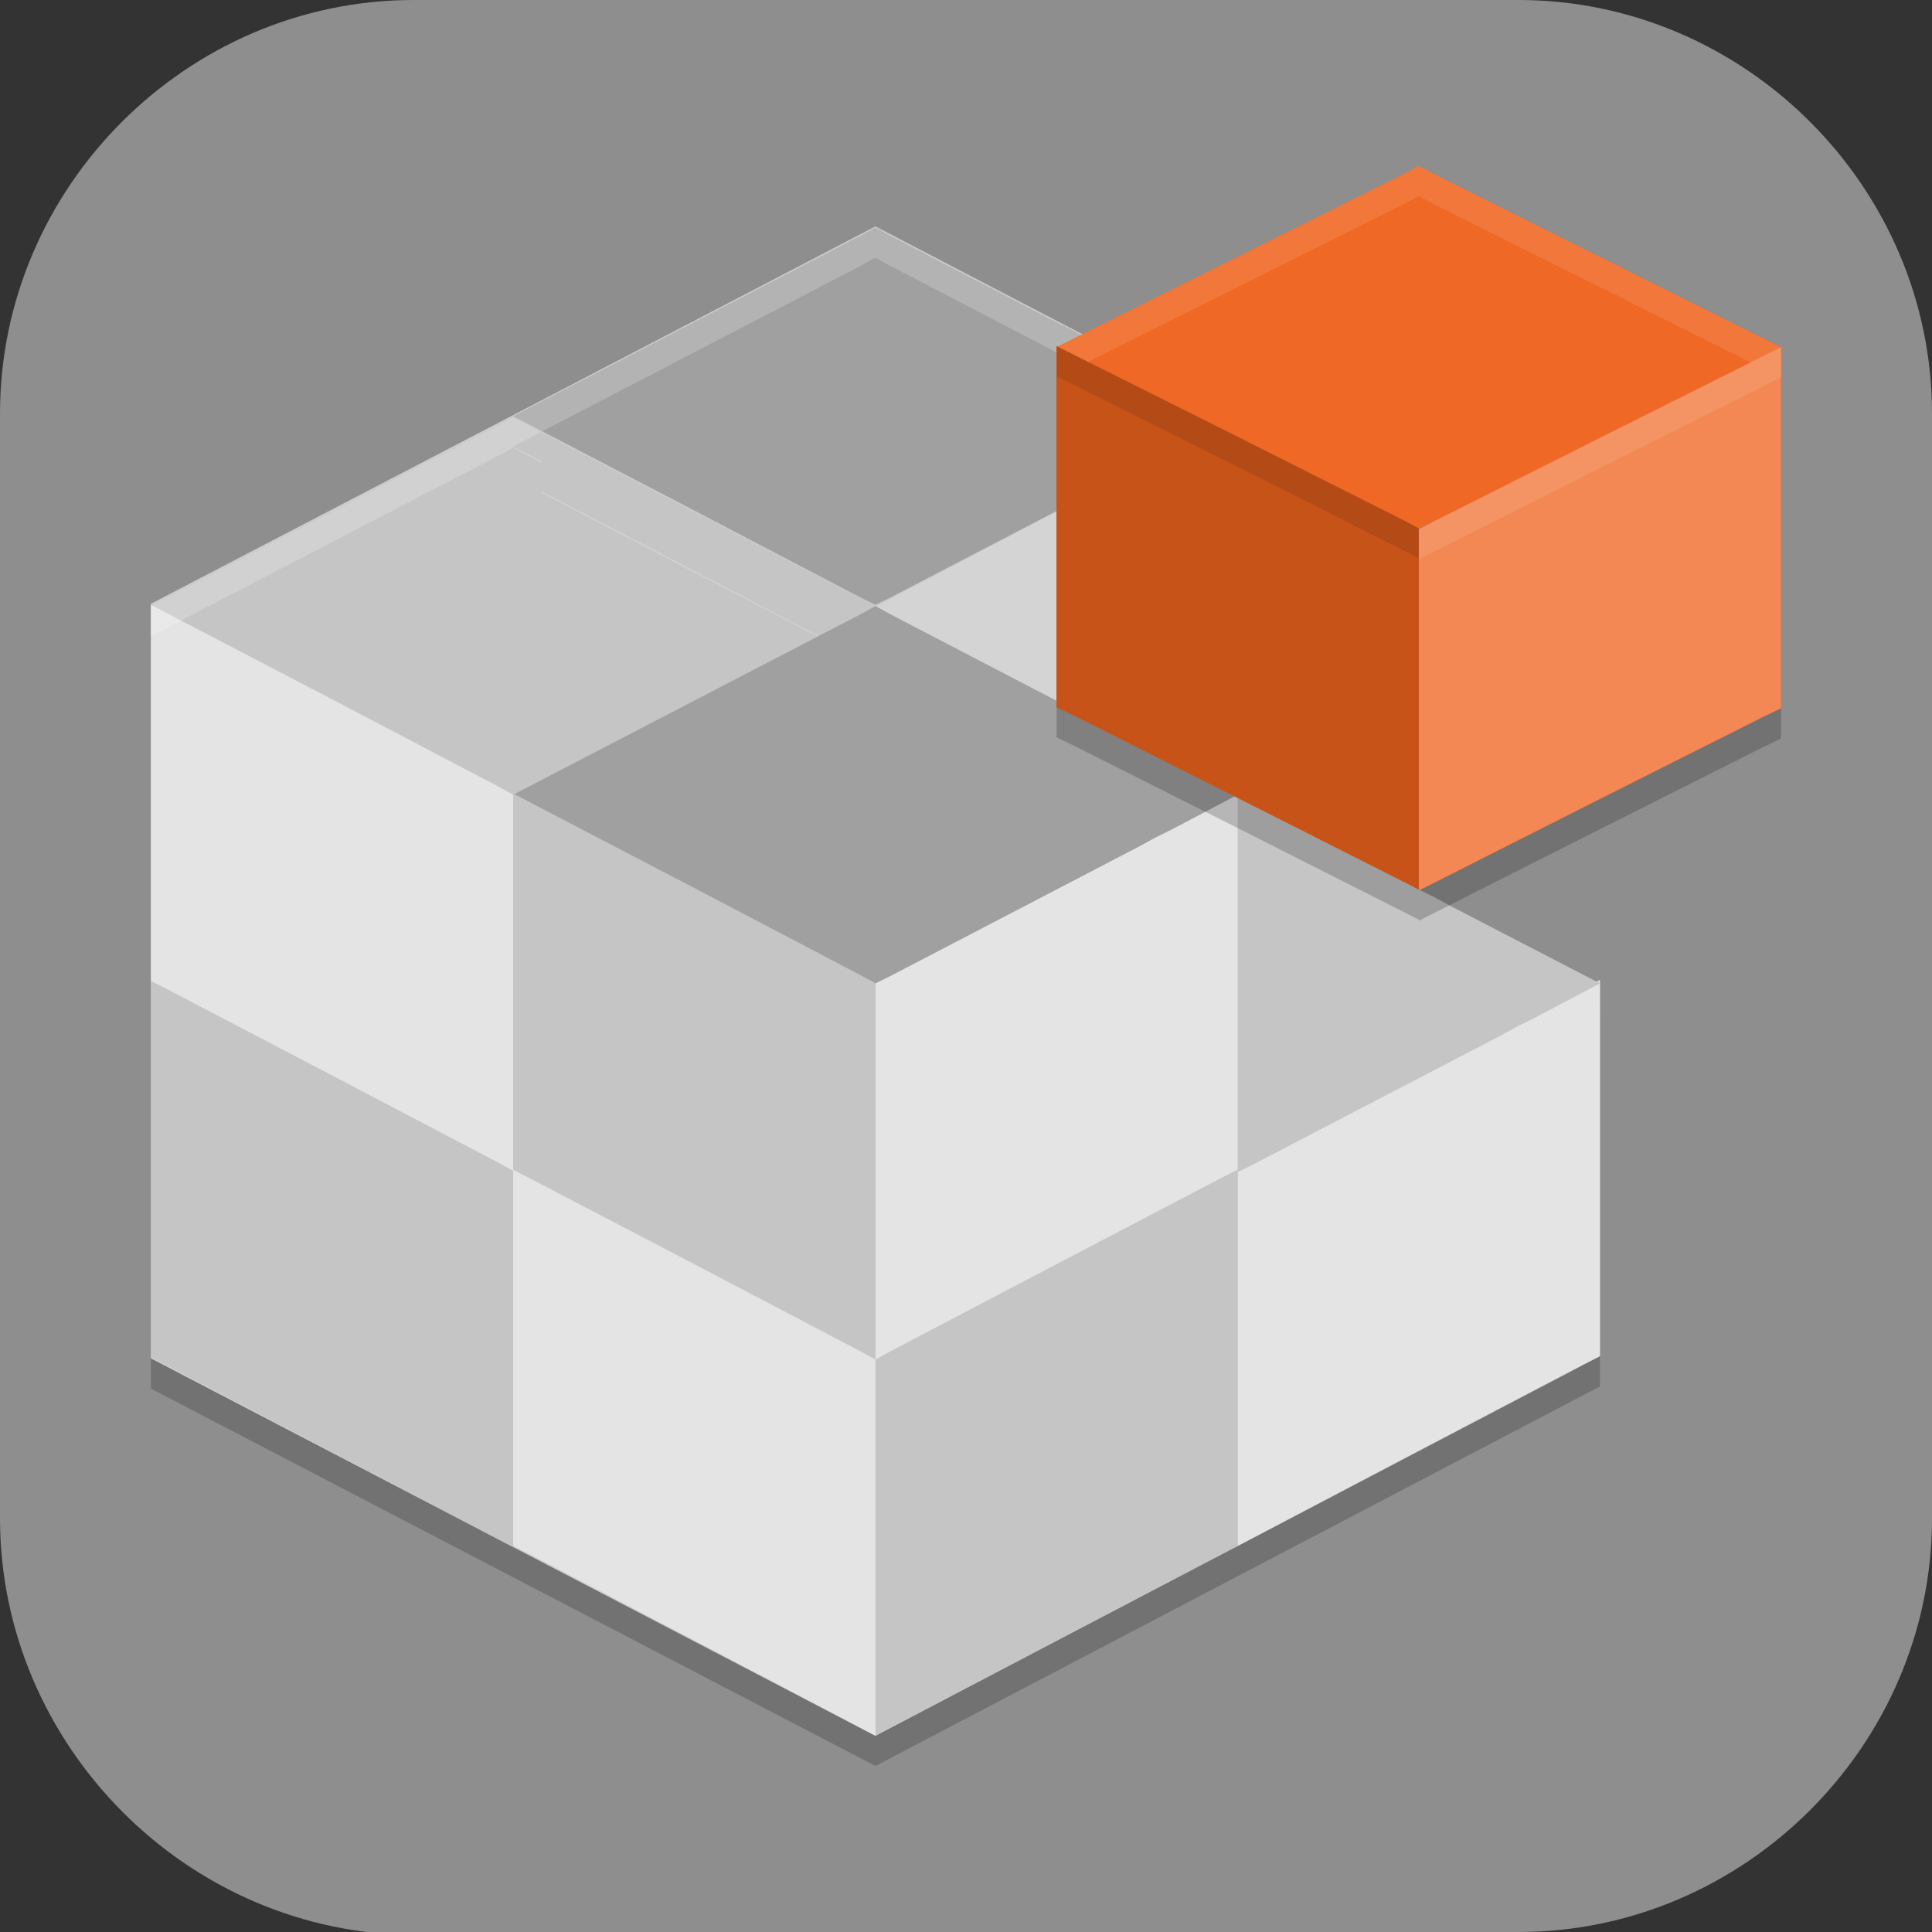 <?xml version="1.0" encoding="UTF-8" standalone="no"?>
<svg
   id="_图层_1"
   version="1.1"
   viewBox="0 0 64 64" width="64" height="64"
   sodipodi:docname="com.github.bartzaalberg.snaptastic.svg"
   xml:space="preserve"
   inkscape:version="1.4 (e7c3feb100, 2024-10-09)"
   xmlns:inkscape="http://www.inkscape.org/namespaces/inkscape"
   xmlns:sodipodi="http://sodipodi.sourceforge.net/DTD/sodipodi-0.dtd"
   xmlns="http://www.w3.org/2000/svg"
   xmlns:svg="http://www.w3.org/2000/svg"><rect x="0" y="0" width="64" height="64" fill="#333333" stroke="none"/><sodipodi:namedview
     id="namedview26"
     pagecolor="#505050"
     bordercolor="#eeeeee"
     borderopacity="1"
     inkscape:showpageshadow="0"
     inkscape:pageopacity="0"
     inkscape:pagecheckerboard="0"
     inkscape:deskcolor="#505050"
     inkscape:zoom="10.6875"
     inkscape:cx="32"
     inkscape:cy="32.093567"
     inkscape:window-width="1920"
     inkscape:window-height="939"
     inkscape:window-x="0"
     inkscape:window-y="34"
     inkscape:window-maximized="1"
     inkscape:current-layer="_图层_1" /><!-- Generator: Adobe Illustrator 29.0.1, SVG Export Plug-In . SVG Version: 2.1.0 Build 192)  --><defs
     id="defs6"><style
       id="style1">
      .st0 {
        fill-opacity: .5;
      }

      .st0, .st1, .st2, .st3, .st4, .st5, .st6, .st7 {
        fill: #fff;
      }

      .st8 {
        fill: #133c9a;
      }

      .st2, .st9 {
        display: none;
      }

      .st3 {
        fill-opacity: .2;
      }

      .st4 {
        fill-opacity: .9;
      }

      .st10 {
        fill: #3370ff;
      }

      .st11 {
        fill: url(#_未命名的渐变_3);
      }

      .st12 {
        fill: url(#_未命名的渐变);
      }

      .st5 {
        fill-opacity: .3;
      }

      .st6 {
        fill-opacity: 0;
      }

      .st7 {
        fill-opacity: .7;
      }

      .st13 {
        fill: #00d6b9;
      }

      .st14 {
        fill: url(#_未命名的渐变_2);
      }
    </style><radialGradient
       id="_未命名的渐变"
       data-name="未命名的渐变"
       cx="123.9"
       cy="-40.2"
       fx="123.9"
       fy="-40.2"
       r="59.4"
       gradientTransform="translate(-26.8 25.5) scale(.6 -.7)"
       gradientUnits="userSpaceOnUse"><stop
         offset="0"
         stop-color="#db202e"
         id="stop1" /><stop
         offset="1"
         stop-color="#e01b24"
         id="stop2" /></radialGradient><radialGradient
       id="_未命名的渐变_2"
       data-name="未命名的渐变 2"
       cx="67.6"
       cy="26.8"
       fx="67.6"
       fy="26.8"
       r="105.2"
       gradientTransform="translate(-26.6 25.3) scale(.6 -.7)"
       gradientUnits="userSpaceOnUse"><stop
         offset="0"
         stop-color="#ffb648"
         id="stop3" /><stop
         offset="1"
         stop-color="#ff7800"
         stop-opacity="0"
         id="stop4" /></radialGradient><radialGradient
       id="_未命名的渐变_3"
       data-name="未命名的渐变 3"
       cx="61.7"
       cy="18.6"
       fx="61.7"
       fy="18.6"
       r="68"
       gradientTransform="translate(-26.8 25.8) scale(.6 -.7)"
       gradientUnits="userSpaceOnUse"><stop
         offset="0"
         stop-color="#c64600"
         id="stop5" /><stop
         offset="1"
         stop-color="#a51d2d"
         id="stop6" /></radialGradient></defs><path
     class="st1"
     d="M47.5,64.1H13.8c-7.6,0-13.8-6.3-13.8-13.8V13.7C0,6.2,6.2,0,13.7,0h36.6c7.5,0,13.7,6.2,13.7,13.7v36.6c0,7.5-6.2,13.7-13.7,13.7h-2.9.1Z"
     id="path6"
     style="fill:#8e8e8e;fill-opacity:1" /><g
     id="g26"
     transform="translate(0,-0.5)"><path
       style="opacity:0.2"
       d="M 5,21.5 29,9 l 10.667,5.556 6.667,16.667 6.667,2.855 6e-6,12.348 L 29,59 5,46.5 Z"
       id="path1" /><path
       style="fill:#cccccc"
       d="M 5,20.5 29,8 39.667,13.556 46.333,30.222 53,33.077 53,45.425 29,58 5,45.5 Z"
       id="path2" /><path
       style="fill:#e4e4e4"
       d="m 53,32.962 v 12.462 l -0.054,0.027 -0.517,0.256 -5.429,2.845 -6,3.159 V 39.25 l 0.054,-0.029 0.517,-0.284 5.645,-2.959 z"
       id="path3" /><path
       style="fill:#c5c5c5"
       d="m 41,26.826 -0.466,0.257 -11.534,5.994 5.479,2.854 6.056,3.167 0.466,0.228 0.466,-0.228 8.274,-4.309 0.52,-0.286 0.522,-0.257 2.218,-1.169 -5.013,-2.598 -0.466,-0.255 -0.466,-0.23 -5.59,-2.91 z"
       id="path4" /><path
       style="fill:#c5c5c5"
       d="M 17,14.324 16.534,14.581 5,20.575 l 5.479,2.854 6.056,3.167 0.466,0.228 0.466,-0.228 8.274,-4.309 0.52,-0.286 0.522,-0.257 2.218,-1.169 -5.013,-2.598 -0.466,-0.255 -0.466,-0.23 -5.59,-2.91 z"
       id="path5" /><path
       style="fill:#e4e4e4"
       d="m 5,20.537 v 12.462 l 0.054,0.027 0.517,0.256 5.429,2.845 6,3.159 v -12.462 l -0.054,-0.029 -0.517,-0.284 -5.645,-2.959 z"
       id="path6-5" /><path
       style="fill:#e4e4e4"
       d="M 41,26.788 V 39.25 l -0.054,0.027 -0.517,0.256 -5.429,2.845 -6,3.159 V 33.075 l 0.054,-0.029 0.517,-0.284 5.645,-2.959 z"
       id="path7" /><path
       style="fill:#d4d4d4"
       d="m 41,14.325 v 12.462 l -0.054,0.027 -0.517,0.256 -5.429,2.845 -6,3.159 V 20.613 l 0.054,-0.029 0.517,-0.284 5.645,-2.959 z"
       id="path8" /><path
       style="fill:#a0a0a0"
       d="m 29,8.037 -0.466,0.257 -11.534,5.994 5.479,2.854 6.056,3.167 0.466,0.228 0.466,-0.228 8.274,-4.309 0.52,-0.286 0.522,-0.257 2.218,-1.169 -5.013,-2.598 -0.466,-0.255 -0.466,-0.23 -5.59,-2.91 z"
       id="path9" /><path
       style="opacity:0.2;fill:#ffffff"
       d="M 29,8.035 28.535,8.293 17,14.289 l 0.961,0.5 L 28.535,9.293 29,9.035 l 0.465,0.258 5.59,2.91 0.465,0.23 0.469,0.254 4.055,2.105 L 41,14.289 35.988,11.688 35.52,11.434 35.055,11.203 29.465,8.293 Z M 17,14.324 16.535,14.582 5.039,20.555 5,20.535 v 1 L 5.039,21.555 16.535,15.582 17,15.324 l 0.465,0.258 0.447,0.234 0.051,-0.027 -0.963,-0.5 0.912,-0.475 -0.447,-0.232 z m 0.963,2.465 -0.049,0.025 5.141,2.678 0.465,0.23 0.469,0.254 3.098,1.605 0.031,-0.016 -4.637,-2.426 z M 5.055,35.027 10.598,37.918 5.57,35.281 Z"
       id="path10" /><path
       style="fill:#a0a0a0"
       d="m 29,20.575 -0.466,0.257 -11.534,5.994 5.479,2.854 6.056,3.167 0.466,0.228 0.466,-0.228 8.274,-4.309 0.52,-0.286 0.522,-0.257 2.218,-1.169 -5.013,-2.598 -0.466,-0.255 -0.466,-0.23 -5.59,-2.91 z"
       id="path11" /><path
       style="fill:#c5c5c5"
       d="m 41,39.25 v 12.462 l -0.054,0.027 -0.517,0.256 -5.429,2.845 L 29,58 V 45.538 l 0.054,-0.029 0.517,-0.284 5.645,-2.959 z"
       id="path12" /><path
       style="fill:#c5c5c5"
       d="M 17,26.788 V 39.25 l 0.054,0.027 0.517,0.256 L 23,42.378 29,45.538 V 33.075 L 28.946,33.046 28.429,32.763 22.783,29.803 Z"
       id="path13" /><path
       style="fill:#c5c5c5"
       d="M 5,32.999 V 45.462 l 0.054,0.027 0.517,0.256 5.429,2.845 6,3.159 V 39.287 L 16.946,39.258 16.429,38.974 10.783,36.015 Z"
       id="path14" /><path
       style="fill:#e4e4e4"
       d="m 17,39.25 v 12.462 l 0.054,0.027 0.517,0.256 5.429,2.845 L 29,58 V 45.538 l -0.054,-0.029 -0.517,-0.284 -5.645,-2.959 z"
       id="path15" /><path
       style="fill:#f06826"
       d="M 47,6.001 46.534,6.248 35,12.001 l 5.479,2.739 6.056,3.04 0.466,0.219 0.466,-0.219 8.274,-4.136 0.52,-0.275 0.522,-0.247 2.218,-1.122 -5.013,-2.494 -0.466,-0.245 -0.466,-0.221 -5.59,-2.794 z"
       id="path16" /><path
       style="fill:#f06826"
       d="M 47,6 46.534,6.247 35.039,11.984 35,11.963 v 0.039 11.926 l 0.055,0.026 0.516,0.245 5.43,2.731 6,3.031 v 0.039 L 53,26.966 58.43,24.235 58.945,23.99 59,23.964 V 12.002 L 53.987,9.507 53.521,9.263 53.055,9.041 47.466,6.247 Z m 9.367,7.32 -0.216,0.107 0.109,-0.057 z m -6.495,3.257 -2.302,1.159 -0.516,0.273 -0.055,0.029 v -0.039 l 0.466,-0.219 z"
       id="path17" /><path
       style="opacity:0.1;fill:#ffffff"
       d="M 47,6 46.535,6.246 35.039,11.984 35,11.965 v 0.039 0.961 l 0.039,0.02 L 46.535,7.246 47,7 l 0.465,0.246 5.59,2.797 0.465,0.219 0.469,0.246 L 59,13.004 v -1 l -5.012,-2.496 -0.469,-0.246 -0.465,-0.219 -5.59,-2.797 z m 9.367,9.32 -0.105,0.047 -0.109,0.059 z M 49.871,18.578 47.465,19.781 47,20 v 0.039 l 0.055,-0.031 0.516,-0.273 z"
       id="path18" /><path
       style="opacity:0.2"
       d="m 59,13.002 v 11.963 l -0.054,0.026 -0.517,0.246 L 53,27.967 47,31 V 19.037 l 0.054,-0.028 0.517,-0.272 5.645,-2.841 z"
       id="path19" /><path
       style="fill:#f38854"
       d="m 59,12.001 v 11.963 l -0.054,0.026 -0.517,0.246 -5.429,2.731 -6,3.033 V 18.036 l 0.054,-0.028 0.517,-0.272 5.645,-2.841 z"
       id="path20" /><path
       style="opacity:0.2"
       d="m 35,12.965 v 11.963 l 0.054,0.026 0.517,0.246 5.429,2.731 L 47,30.964 V 19.001 l -0.054,-0.028 -0.517,-0.272 -5.645,-2.841 z"
       id="path21" /><path
       style="fill:#c85319"
       d="m 35,11.965 v 11.963 l 0.054,0.026 0.517,0.246 5.429,2.731 L 47,29.963 V 18 l -0.054,-0.028 -0.517,-0.272 -5.645,-2.841 z"
       id="path22" /><path
       style="opacity:0.1;fill:#ffffff"
       d="m 59,12 -5.785,2.895 -5.645,2.844 -0.516,0.27 L 47,18.035 v 1 l 0.055,-0.027 0.516,-0.27 5.645,-2.844 L 59,13 Z"
       id="path23" /><path
       style="opacity:0.1"
       d="m 35,11.965 v 1 l 5.785,2.895 5.645,2.84 0.516,0.273 L 47,19 v -1 l -0.055,-0.027 -0.516,-0.273 -5.645,-2.84 z"
       id="path24" /></g></svg>
